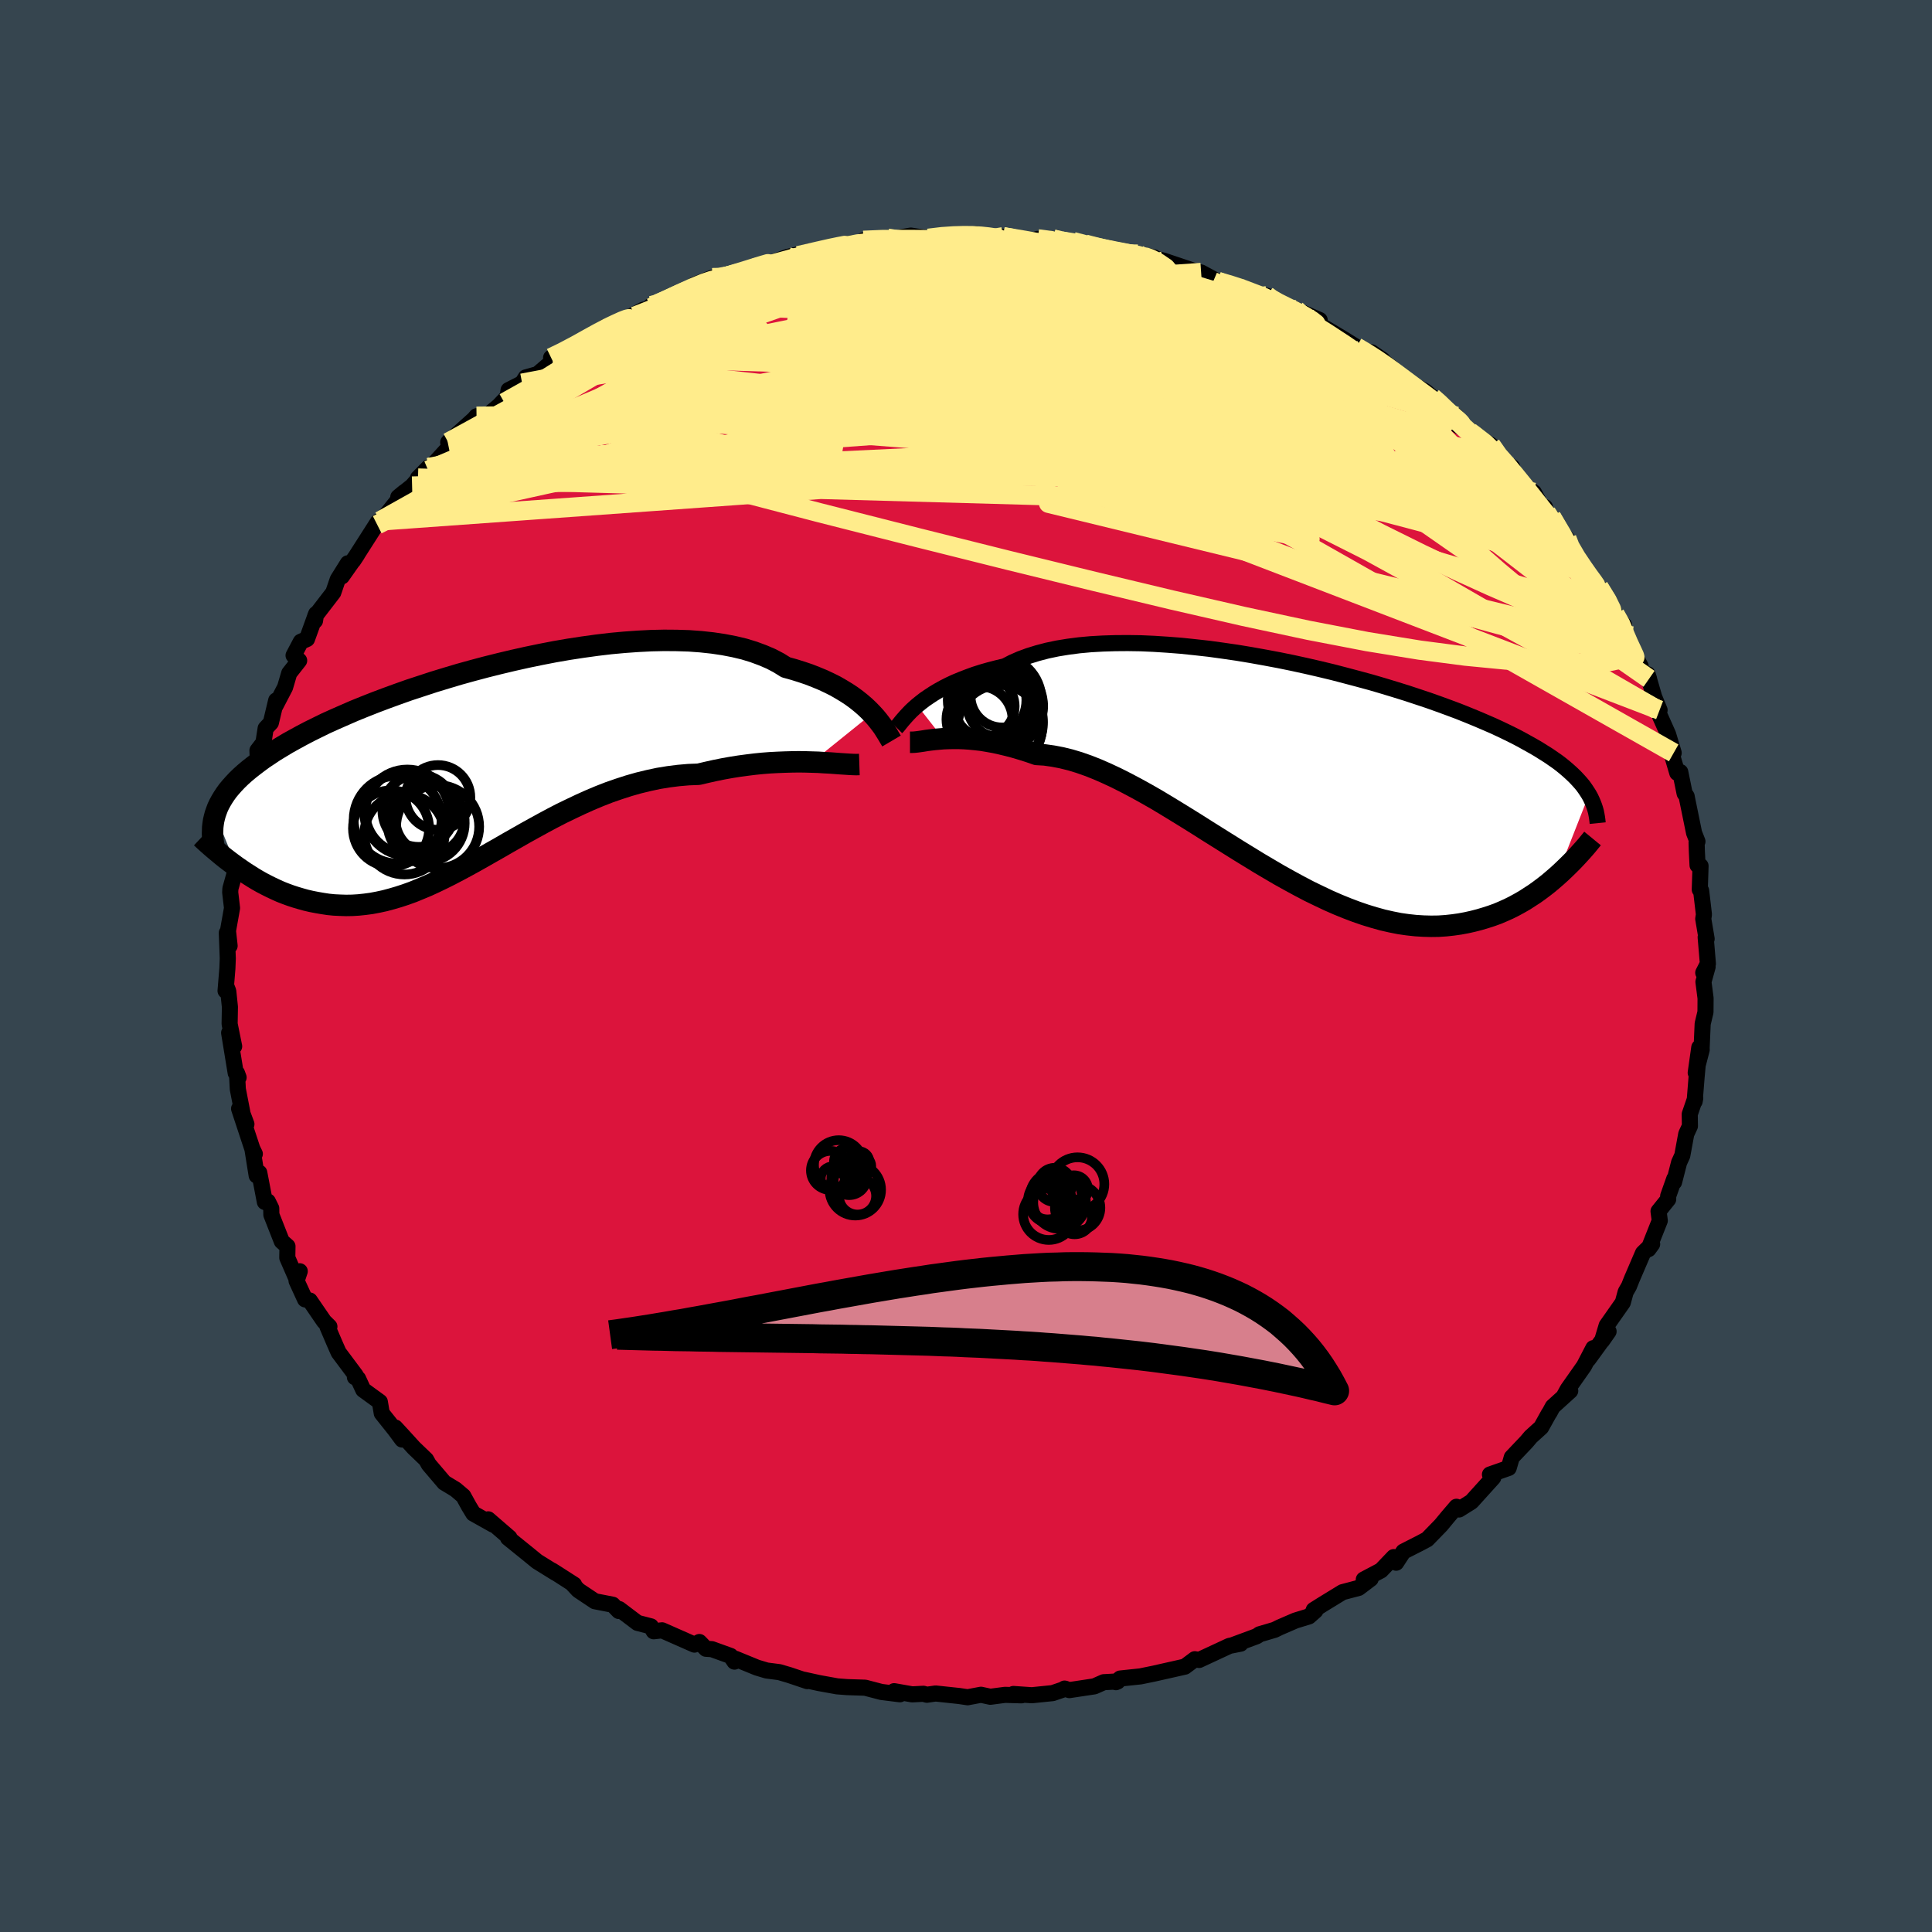 <svg xmlns="http://www.w3.org/2000/svg" width="500" height="500" viewBox="-100 -100 200 200"><defs><clipPath id="c"><path d="m41-5.49-.36-.37-.38-.36-.43-.37-.45-.36-.49-.36-.53-.35L37.8-8l-.59-.34-.64-.32-.66-.31-.7-.29-.74-.29-.77-.26-.8-.25-.83-.23-.74-.46-.8-.42-.87-.37-.92-.34-.98-.3-1.05-.25-1.09-.21-1.14-.17-1.2-.13-1.23-.09-1.28-.04-1.31-.01-1.34.03-1.37.07-1.4.1-1.41.13-1.43.17-1.45.2-1.44.22-1.45.25-1.45.28-1.45.3-1.43.32-1.43.34-1.4.35-1.39.37-1.37.38-1.34.4-1.31.4-1.28.42-1.25.41-1.21.43-1.18.43-1.14.43-1.09.43-1.06.43-1.01.44-.98.43-.93.42-.88.43-.85.42-.8.42-.75.41-.72.4-.68.41-.64.39-.6.4-.57.38-.53.39-.5.38-.47.37-.44.37-.41.37-.38.37-.34.36-.32.36-.29.35-.26.36-.23.35-.21.35-.19.35-.16.34-.13.35-.12.34 2.2 5.42.42.29.42.29.44.28.44.28.45.27.46.26.48.25.48.24.49.23.49.22.51.2.52.19.52.17.54.16.54.15.56.13.57.11.58.1.59.09.6.06.62.03.63.02.64-.01.65-.04.66-.07.67-.09.69-.13.69-.15.71-.19.72-.21.73-.24.75-.27.75-.31.77-.32.78-.36.79-.38.8-.4.82-.43.82-.44.84-.46.85-.48.86-.49.88-.5.88-.51.9-.51.91-.52.92-.51.93-.51.95-.51.95-.49.97-.47.97-.46.98-.44 1-.42 1-.39 1.01-.35 1.02-.33 1.02-.29 1.03-.25 1.03-.22 1.04-.17 1.03-.13L22 .82l1.04-.04.85-.2.85-.19.84-.17.84-.15.82-.13.82-.11.81-.1.8-.08.78-.06.77-.04.75-.03.74-.02.71-.01.69.01.67.02"/></clipPath><clipPath id="b"><path d="m-38.88-6.74.37-.3.4-.31.44-.3.47-.31.5-.3.54-.3.57-.29.6-.28.65-.27.67-.26.71-.26.75-.24.77-.22.81-.21.84-.2.75-.39.82-.36.87-.32.94-.29.99-.26 1.05-.22 1.1-.18 1.15-.15 1.2-.11 1.24-.07 1.28-.04 1.31-.01 1.35.02 1.37.06 1.4.09 1.42.11 1.43.15 1.44.16 1.45.2 1.45.21 1.45.24 1.45.26 1.44.27 1.42.29 1.42.31 1.39.32 1.37.33 1.34.35 1.32.35 1.29.35 1.26.37 1.22.37 1.19.37 1.15.38 1.11.37 1.07.38 1.04.38.99.37.95.38.9.37.87.37.83.36.78.36.75.36.71.35.67.35.63.35.61.34.57.33.54.34.51.32.48.33.46.32.42.32.39.32.37.32.34.31.32.31.29.31.27.3.25.3.22.31.2.3.19.3-3.32 8.44-.44.38-.45.38-.46.36-.48.36-.49.35-.51.33-.51.33-.54.31-.55.3-.56.28-.58.26-.59.25-.61.22-.62.2-.64.19-.66.17-.67.15-.7.13-.71.1-.73.08-.75.05-.77.01-.78-.02-.81-.05-.83-.09-.84-.12-.86-.17-.88-.2-.9-.25-.92-.28-.93-.32-.95-.36-.96-.39-.98-.43-.99-.47-1.01-.49-1.01-.53-1.03-.56-1.04-.58-1.04-.61-1.05-.62-1.06-.65-1.06-.65-1.07-.67-1.07-.67-1.07-.67-1.07-.68-1.06-.66-1.07-.66-1.05-.64-1.05-.63-1.05-.6-1.03-.57-1.02-.54-1.01-.51-1-.47-.98-.43-.96-.38-.94-.33-.93-.28-.9-.22-.89-.17-.85-.12-.84-.05-.77-.27-.76-.24-.74-.22-.72-.19-.71-.17-.68-.15-.67-.12-.66-.11-.63-.07-.61-.06-.58-.04-.57-.02h-.54l-.52.01-.5.02"/></clipPath><filter id="a"><feTurbulence baseFrequency=".05" numOctaves="3" result="noise" type="noise"/><feDisplacementMap in="SourceGraphic" in2="noise" scale="2"/></filter></defs><rect width="100%" height="100%" x="-100" y="-100" fill="#36454F"/><path fill="#DC143C" stroke="#000" stroke-linejoin="round" stroke-width="1.667" d="m76.32.7.45-.61-.43 1.55.22 1.7-.01 1.43-.29 1.21-.11 2.54.01.14-.62 2.39.37-2.62-.28 3.08-.2 2.5.06-.33-.57 1.66.02 1.23-.38.82-.41 2.23-.33.72-.52 2.03.02-.34-.63 1.78v.34l-1 1.24.13.97-1.17 2.95.38-.52-.95.93-.22.51-.94 2.19-.29.73-.34.59-.3 1.1-1.67 2.38-.47 1.57.67-.96-2.1 2.89.52-1.16-.96 1.85-1.68 2.39-.41.74.66-.56-1.81 1.64-.33.61-.08.11-.79 1.42-1.08.98-.44.52-1.52 1.6-.32 1.1-1.94.68.22.36.12-.04-2.26 2.5-1.28.8-.27-.28-.89 1.04-.71.86-1.43 1.47-.75.4-1.71.87-.75 1.15-.25-.58-1.32 1.38-1.78.94.71-.07-1.24.94-1.67.44-2.01 1.23-.97.61.17.08-.67.59-1.4.43-1.64.71-.51.25-1.56.46-.29.2-2.43.9.76-.13-1.16.23-1.85.86-1.29.6-.44-.08-1.03.77-3.24.73-1.37.28-2.09.22-.44.38.18-.08-1.44.08-.97.43-2.59.39-.5-.16.09.02-1.32.45-2.15.22-1.91-.13.84.14-1.71-.05-1.52.2-.97-.21-1.38.26-.87-.13-2.45-.26-.9.13-.36-.1-1.16.06-1.87-.33.6.32-1.92-.24-1.68-.44-1.86-.06-1.04-.08-1.88-.34-1.59-.35.38.15-1.84-.62-1.05-.31-1.32-.17-1-.3-2.22-.91-.11.29-.4-.59-1.94-.7-.61-.04-.68-.7-.51.27-3.35-1.48-.87.1-.29-.51-1.39-.36-1.89-1.43-.04.2-.63-.65-1.85-.36-1.71-1.14-.67-.72.23.14-1.62-1.04-.66-.42.35.24-1.9-1.18-.98-.8-2.03-1.64.15-.02-2.2-1.9.51.55-2.05-1.15-.45-.74-.59-1.07-.8-.68-1.17-.71-1.6-1.88-.28-.5-1.27-1.22-1.11-1.22-.81-.88.71 1.24-.74-1-1.37-1.72-.2-1.18-1.72-1.25-.53-1.15-.33-.15.08-.2-1.77-2.37-.41-.93-.74-1.73.2-.01-.55-.54-1.48-2.16-.49-.12-.88-1.92.33-.99-.41.62-.88-2.02.02-1.18-.59-.52-1.08-2.75-.01-.66-.35-.71-.31.05-.58-3.03-.27.29-.44-2.75.25.51-.17-.26-1.46-4.42.76 1.6-.39-1.04-.5-2.58-.09-1.67.17.46-.3-.46-.68-4.16.52 1.4-.47-2.32.03-1.76-.17-1.63-.19-.49-.09.45.19-2.33.04-1.03-.1-2.64.29 1.34-.17-1.55.42-2.36-.19-1.62.02-.39.54-1.93.13-1.66.22.27.29-2.33.12-1.42-.39-.06.54-.95.24-.94.69-3.05.04-.22.43-.68-.05-1.33.62-.81.23-1.48.54-.58.55-2.31-.08.56 1-1.92.43-1.46 1.03-1.31-.58-.53.75-1.42.64-.28.94-2.6-.11.71.02-.49 1.87-2.43.46-1.35 1.05-1.68-.62 1.36 1.59-2.26-.41.62 2.57-4.02.21-.08-.3.39.88-.96 1.93-2.42-.63.52 1.43-1.14 1.69-1.92-1.08 1.09 1.05-.81 2.14-2.35.72-.88-.78.34 2.66-2.39.27-.31.81.18 1.5-1.25.9-.95.11-.69 1.4-.71.38-.6 1.22-.34 1.61-1.38-.21-.32.54-.25 3.58-1.69-1.08.32 2.54-1.54.3-.1.6-.05 3.07-1.66.12.26.69-.68v.2l.84-.45 2.97-1.3.64-.59 1.89-.75.84.01-.07.03 1.83-.45.02-.1 1.68-.51.89-.33 1.04-.24 1.58-.57 2.25-.54-.76.16 3.33-.69 1.75-.32-.75.32 1.66-.31.34-.33 2.5-.22.67.29.68-.38 1.06-.18 1.81.28 1.77-.23.61-.1 2.22.07.37-.17.35.15 2.42.12.86.11.99.17 1.41.05.33-.11 1.59.02.87.33 1.19-.07 1.26.27 1.89.5 1.43.35 1.57.13.65.36 1.59.03-1.67-.34 2.71.69 3.27 1.1.56.11 1.73.93 1.57.46 1.24.33-.06.01-.03.4 2.35.28.25.26.72.41.78.57 1.27.21 2.45 1.06-.15.4 2.62 1.56 1.33.83.41.15-.11.23 2.41.95-1.14-.78 2.06 1.59 2.21 2.09.65.01.65.35.73.62 1.14.95-.95-.67 2.27 1.68.16.96 1.49.84-.24-.19 2.2 1.38.46 1.16 1.73 1.11-.14-.01.15 1.09 2.23 1.54 1.14 2.11.01-.58.19 1.05.48-.04.39.83 1.21 1.41.06.63.81 1.34 1.19 1.62 1.06 1.76.19-.32 1.23 1.81.45 1 .93 1.12-.25.86.73 1.14 1.24 2.26-.24.15 1.11 1.15-.15-.47.68 2.35.56 1.36-.26-.05 1.14 2.55.58 1.93-.16.27.53 1.8.31-.09.45 2.21.21.3.05.27.72 3.52.35.89-.09.1.03.96.07 1.4.31.07-.08 2.45.14.11.29 2.47-.07.45.35 2.07-.1-.17.23 2.74-.48.94.45-.61" filter="url(#a)"/><path fill="#fff" d="m-38.88-6.74.37-.3.4-.31.44-.3.47-.31.5-.3.54-.3.57-.29.6-.28.65-.27.67-.26.71-.26.75-.24.77-.22.81-.21.84-.2.75-.39.82-.36.87-.32.94-.29.99-.26 1.05-.22 1.1-.18 1.15-.15 1.2-.11 1.24-.07 1.28-.04 1.31-.01 1.35.02 1.37.06 1.4.09 1.42.11 1.43.15 1.44.16 1.45.2 1.45.21 1.45.24 1.45.26 1.44.27 1.42.29 1.42.31 1.39.32 1.37.33 1.34.35 1.32.35 1.29.35 1.26.37 1.22.37 1.19.37 1.15.38 1.11.37 1.07.38 1.04.38.99.37.95.38.9.37.87.37.83.36.78.36.75.36.71.35.67.35.63.35.61.34.57.33.54.34.51.32.48.33.46.32.42.32.39.32.37.32.34.31.32.31.29.31.27.3.25.3.22.31.2.3.19.3-3.32 8.44-.44.38-.45.38-.46.36-.48.36-.49.35-.51.33-.51.33-.54.31-.55.3-.56.28-.58.26-.59.25-.61.22-.62.2-.64.19-.66.17-.67.15-.7.13-.71.1-.73.08-.75.05-.77.01-.78-.02-.81-.05-.83-.09-.84-.12-.86-.17-.88-.2-.9-.25-.92-.28-.93-.32-.95-.36-.96-.39-.98-.43-.99-.47-1.01-.49-1.01-.53-1.03-.56-1.04-.58-1.04-.61-1.05-.62-1.06-.65-1.06-.65-1.07-.67-1.07-.67-1.07-.67-1.07-.68-1.06-.66-1.07-.66-1.05-.64-1.05-.63-1.05-.6-1.03-.57-1.02-.54-1.01-.51-1-.47-.98-.43-.96-.38-.94-.33-.93-.28-.9-.22-.89-.17-.85-.12-.84-.05-.77-.27-.76-.24-.74-.22-.72-.19-.71-.17-.68-.15-.67-.12-.66-.11-.63-.07-.61-.06-.58-.04-.57-.02h-.54l-.52.01-.5.02" filter="url(#a)" transform="translate(33.83 -20.24)"/><path fill="#fff" d="m41-5.49-.36-.37-.38-.36-.43-.37-.45-.36-.49-.36-.53-.35L37.8-8l-.59-.34-.64-.32-.66-.31-.7-.29-.74-.29-.77-.26-.8-.25-.83-.23-.74-.46-.8-.42-.87-.37-.92-.34-.98-.3-1.05-.25-1.09-.21-1.14-.17-1.2-.13-1.23-.09-1.28-.04-1.31-.01-1.34.03-1.37.07-1.4.1-1.41.13-1.43.17-1.45.2-1.44.22-1.45.25-1.45.28-1.45.3-1.43.32-1.43.34-1.4.35-1.39.37-1.37.38-1.34.4-1.31.4-1.28.42-1.25.41-1.21.43-1.18.43-1.14.43-1.09.43-1.06.43-1.01.44-.98.43-.93.42-.88.43-.85.42-.8.42-.75.41-.72.4-.68.41-.64.39-.6.4-.57.38-.53.39-.5.38-.47.37-.44.37-.41.37-.38.37-.34.36-.32.36-.29.35-.26.36-.23.35-.21.35-.19.35-.16.34-.13.35-.12.34 2.2 5.42.42.29.42.29.44.28.44.28.45.27.46.26.48.25.48.24.49.23.49.22.51.2.52.19.52.17.54.16.54.15.56.13.57.11.58.1.59.09.6.06.62.03.63.02.64-.01.65-.04.66-.07.67-.09.69-.13.69-.15.71-.19.72-.21.73-.24.75-.27.75-.31.77-.32.78-.36.79-.38.8-.4.82-.43.82-.44.84-.46.85-.48.86-.49.88-.5.88-.51.9-.51.91-.52.92-.51.93-.51.95-.51.95-.49.97-.47.97-.46.98-.44 1-.42 1-.39 1.01-.35 1.02-.33 1.02-.29 1.03-.25 1.03-.22 1.04-.17 1.03-.13L22 .82l1.04-.04.85-.2.85-.19.84-.17.84-.15.82-.13.82-.11.81-.1.8-.08.78-.06.77-.04.75-.03.74-.02.71-.01.69.01.67.02" filter="url(#a)" transform="translate(-50.72 -20.63)"/><g fill="none" stroke="#000" transform="translate(33.83 -20.24)"><path stroke-linejoin="round" stroke-width="1.667" d="m-41.03-4.45.12-.12.13-.16.15-.19.17-.21.2-.23.22-.25.25-.27.27-.28.31-.29.33-.29.37-.3.4-.31.44-.3.47-.31.5-.3.54-.3.57-.29.6-.28.65-.27.67-.26.71-.26.75-.24.77-.22.81-.21.84-.2.75-.39.82-.36.87-.32.94-.29.99-.26 1.05-.22 1.1-.18 1.15-.15 1.2-.11 1.24-.07 1.28-.04 1.31-.01 1.35.02 1.37.06 1.4.09 1.42.11 1.43.15 1.44.16 1.45.2 1.45.21 1.45.24 1.45.26 1.44.27 1.42.29 1.42.31 1.39.32 1.37.33 1.34.35 1.32.35 1.29.35 1.26.37 1.22.37 1.19.37 1.15.38 1.11.37 1.07.38 1.04.38.99.37.95.38.9.37.87.37.83.36.78.36.75.36.71.35.67.35.63.35.61.34.57.33.54.34.51.32.48.33.46.32.42.32.39.32.37.32.34.31.32.31.29.31.27.3.25.3.22.31.2.3.19.3.16.29.14.3.13.3.11.29.1.3.08.29.06.3.05.29.04.29.03.3" filter="url(#a)"/><path stroke-linejoin="round" stroke-width="2.222" d="M-39.63-2.92h.21l.24-.01.28-.03.3-.04.34-.05.36-.06.39-.05.42-.05.44-.04.47-.04.5-.02.52-.01h.54l.57.02.58.04.61.06.63.07.66.11.67.12.68.15.71.17.72.19.74.22.76.24.77.27.84.05.85.12.89.17.9.22.93.28.94.33.96.38.98.43 1 .47 1.01.51 1.02.54 1.03.57 1.05.6 1.05.63 1.05.64 1.07.66 1.06.66 1.07.68 1.07.67 1.07.67 1.07.67 1.06.65 1.06.65 1.05.62 1.04.61 1.04.58 1.03.56 1.01.53 1.01.49.99.47.98.43.96.39.95.36.93.32.92.28.9.25.88.2.86.17.84.12.83.09.81.05.78.02.77-.01.75-.05.73-.08.71-.1.7-.13.67-.15.66-.17.64-.19.62-.2.61-.22.59-.25.58-.26.56-.28.55-.3.54-.31.51-.33.51-.33.49-.35.48-.36.46-.36.45-.38.44-.38.42-.38.41-.39.4-.39.39-.39.37-.39.36-.39.36-.4.34-.39.32-.39.32-.39" filter="url(#a)"/><circle cx="-31.651" cy="-7.279" r="4.07" clip-path="url(#b)" filter="url(#a)"/><circle cx="-30.336" cy="-6.804" r="3.366" clip-path="url(#b)" filter="url(#a)"/><circle cx="-30.086" cy="-7.729" r="3.276" clip-path="url(#b)" filter="url(#a)"/><circle cx="-30.601" cy="-7.289" r="4.586" clip-path="url(#b)" filter="url(#a)"/><circle cx="-30.771" cy="-4.999" r="4.914" clip-path="url(#b)" filter="url(#a)"/><circle cx="-30.456" cy="-6.669" r="4.612" clip-path="url(#b)" filter="url(#a)"/><circle cx="-30.636" cy="-4.569" r="4.694" clip-path="url(#b)" filter="url(#a)"/><circle cx="-30.351" cy="-4.494" r="4.356" clip-path="url(#b)" filter="url(#a)"/><circle cx="-31.931" cy="-6.649" r="3.14" clip-path="url(#b)" filter="url(#a)"/><circle cx="-32.436" cy="-5.289" r="3.42" clip-path="url(#b)" filter="url(#a)"/></g><g fill="none" stroke="#000" transform="translate(-50.72 -20.63)"><path stroke-linejoin="round" stroke-width="2.222" d="m43.01-2.66-.1-.17-.12-.2-.14-.24-.16-.26-.18-.29-.2-.31-.24-.32-.26-.34-.29-.35-.32-.35-.36-.37-.38-.36-.43-.37-.45-.36-.49-.36-.53-.35L37.8-8l-.59-.34-.64-.32-.66-.31-.7-.29-.74-.29-.77-.26-.8-.25-.83-.23-.74-.46-.8-.42-.87-.37-.92-.34-.98-.3-1.05-.25-1.09-.21-1.14-.17-1.2-.13-1.23-.09-1.28-.04-1.31-.01-1.34.03-1.37.07-1.4.1-1.41.13-1.43.17-1.45.2-1.44.22-1.45.25-1.45.28-1.45.3-1.43.32-1.43.34-1.4.35-1.39.37-1.37.38-1.34.4-1.31.4-1.28.42-1.25.41-1.21.43-1.18.43-1.14.43-1.09.43-1.06.43-1.01.44-.98.43-.93.42-.88.43-.85.42-.8.42-.75.41-.72.4-.68.41-.64.39-.6.4-.57.38-.53.39-.5.38-.47.37-.44.37-.41.37-.38.37-.34.36-.32.36-.29.35-.26.36-.23.35-.21.35-.19.35-.16.34-.13.35-.12.34-.09.34-.08.34-.05.34-.04.34-.01.34-.01.34.02.34.03.34.05.34.06.35" filter="url(#a)"/><path stroke-linejoin="round" stroke-width="2.222" d="m39.68-.23-.31.01-.35-.01-.4-.02-.44-.03-.48-.03-.52-.04-.55-.04-.59-.03-.61-.04-.65-.02-.67-.02-.69-.01-.71.01-.74.02-.75.03-.77.04-.78.06-.8.08-.81.1-.82.11-.82.13-.84.15-.84.17-.85.19-.85.2L22 .82l-1.04.09-1.03.13-1.04.17-1.03.22-1.03.25-1.02.29-1.02.33-1.01.35-1 .39-1 .42-.98.44-.97.46-.97.47-.95.49-.95.51-.93.51-.92.51-.91.52-.9.51-.88.51-.88.5-.86.49-.85.48-.84.46-.82.44-.82.43-.8.4-.79.38-.78.36-.77.32-.75.31-.75.27-.73.24-.72.21-.71.19-.69.15-.69.13-.67.09-.66.07-.65.04-.64.01-.63-.02-.62-.03-.6-.06-.59-.09-.58-.1-.57-.11-.56-.13-.54-.15-.54-.16-.52-.17-.52-.19-.51-.2-.49-.22-.49-.23-.48-.24-.48-.25-.46-.26-.45-.27-.44-.28-.44-.28-.42-.29-.42-.29-.4-.29-.4-.3-.39-.3-.37-.3-.37-.31-.36-.3-.35-.3-.35-.31-.33-.3-.32-.3" filter="url(#a)"/><circle cx="-7.414" cy="7" r="4.158" clip-path="url(#c)" filter="url(#a)"/><circle cx="-3.974" cy="6.205" r="4.298" clip-path="url(#c)" filter="url(#a)"/><circle cx="-4.774" cy="5.445" r="3.57" clip-path="url(#c)" filter="url(#a)"/><circle cx="-5.169" cy="5.84" r="3.996" clip-path="url(#c)" filter="url(#a)"/><circle cx="-8.799" cy="6.39" r="3.942" clip-path="url(#c)" filter="url(#a)"/><circle cx="-8.119" cy="5.47" r="4.55" clip-path="url(#c)" filter="url(#a)"/><circle cx="-5.944" cy="4.55" r="3.75" clip-path="url(#c)" filter="url(#a)"/><circle cx="-3.939" cy="3.18" r="3.352" clip-path="url(#c)" filter="url(#a)"/><circle cx="-7.109" cy="4.75" r="4.46" clip-path="url(#c)" filter="url(#a)"/><circle cx="-7.129" cy="4.685" r="4.338" clip-path="url(#c)" filter="url(#a)"/></g><g fill="none" stroke="#FFEC8B" stroke-linejoin="round" stroke-width="2"><path d="m-32.59-68.16 1.33-.65 1.6-.77 1.42-.65 1.11-.46.8-.27.48-.11.18.01-.07.11-.33.21-.62.31-1 .46-1.55.67-2.22.92-2.85 1.12m21.69-7.22 1.42-.27 1.55-.17 1.75-.06h1.87l1.98.05 2.11.07 2.18.08 2.15.08 2.05.06 1.87.05 1.67.04 1.52.06 1.38.08 1.2.09.89.06.41-.01-.18-.14" filter="url(#a)"/><path d="m-32.59-68.36.39-.07 1-.44 1.15-.53.97-.42.63-.21.25.01-.1.22-.44.4-.75.56-1.07.73-1.43.92-1.82 1.16-2.29 1.43-2.85 1.72-3.48 1.97-4.06 2.1m98.64 3.51 1.57 1.2.97.95.65.75.45.64.31.59.15.5-.06.32-.32.12-.61-.09-.89-.27-1.17-.42-1.41-.54-1.67-.66-1.92-.81-2.19-.99-2.51-1.2-2.88-1.48-3.33-1.76-3.82-2.07-4.31-2.37-4.76-2.66-5.17-2.94-5.58-3.23m-9.81-3.77.99.16 1.25.21 1.43.26 1.59.31 1.76.39 1.92.48 2.06.56 2.16.61 2.2.66 2.17.66 2.07.64 1.92.58 1.78.55 1.7.53 1.63.54 1.57.54 1.41.49 1.12.36.69.14.2-.14-.28-.37" filter="url(#a)"/><path d="m65.51-39.22.86 1.38.45.91.14.62-.12.36-.37.08-.63-.26-.93-.65-1.26-1.06L62-39.3l-2.07-1.87-2.54-2.32-3.06-2.82-3.58-3.35-4.14-3.93-4.67-4.53-5.1-5.17m-5.7-6.09.41.3.7.4.88.44.97.47.92.48.74.45.44.34.07.16-.37-.08-.85-.34-1.39-.6-1.98-.87-2.63-1.14-3.47-1.47" filter="url(#a)"/><path d="m62.2-44.25.32.83.64 1.1.71 1.06.61.87.45.61.26.38.01.1-.27-.22-.59-.61-.91-1.06-1.22-1.54-1.57-2.07-2.05-2.73-2.71-3.49m-82.13-20.23.7-.03.87-.15 1.09-.26 1.25-.33 1.35-.37 1.4-.4 1.42-.39 1.38-.37 1.28-.34 1.12-.28.9-.21.62-.14.29-.07-.08.02-.48.09-.92.19-1.37.31-1.94.45m29.71-1.19 1.61.41 1.24.31.87.25.55.21.34.23.24.31.17.38.03.45-.21.48-.57.49-1 .48-1.44.46-1.89.44-2.28.43-2.66.43-3.03.46-3.41.49-3.82.55-4.25.62-4.7.68-5.2.74-5.77.79-6.37.8-6.82.7m-6.92.16 1.2-.58 1.4-.74 1.2-.67 1.05-.58.96-.51.86-.41.68-.31.47-.18.24-.06.04.06-.15.17-.35.31-.59.47-.93.69-1.32.95-1.75 1.23-2.21 1.48-2.64 1.65-3 1.68" filter="url(#a)"/><path d="m49.42-57.92-.13.04.31.61.12.62-.21.51-.54.41-.91.34-1.33.28-1.76.2-2.24.1h-2.72l-3.24-.12-3.8-.27-4.41-.42-5.02-.58-5.61-.73-6.14-.86-6.66-.99-7.21-1.1-7.88-1.2-8.63-1.34-9.25-1.6M7.43-75.27l1.47.19 1.66.44 2.01.64 2.35.85 2.61.99 2.74 1.08 2.78 1.14 2.78 1.17 2.78 1.2 2.81 1.24 2.85 1.29 2.87 1.32 2.79 1.29 2.6 1.2 2.3 1.02 2.09.91" filter="url(#a)"/><path d="m-10.62-75.12 1.9-.08 1.49-.01h1.55l1.74.02 1.9.03 1.95.03 1.88.04 1.78.04 1.66.06 1.53.08 1.39.1 1.17.08.86.03.47-.03.07-.08-.29-.12-.58-.12m-35.33 3.84 1.21-.32.79-.22.65-.15.53-.08.37.02.15.17-.14.32-.49.53-.9.74-1.39.98-1.93 1.21-2.48 1.45-3 1.73-3.52 2.04-4.1 2.39-4.81 2.83-5.69 3.36m102.62-.9.33.29.58.71.3.73-.11.64-.48.55-.82.49-1.2.39-1.61.25-2.07.08-2.54-.07-3-.17-3.45-.25-3.87-.31-4.28-.36-4.72-.45-5.18-.56-5.72-.71-6.29-.86-6.89-1.02-7.5-1.18-8.14-1.3-8.86-1.42-9.66-1.52" filter="url(#a)"/><path d="m-23.65-71.66.84-.08 1.94.07 2.72.27 3.38.47 3.97.67 4.5.87 4.96 1.09L4.03-67l5.71 1.52 5.99 1.72 6.26 1.87 6.47 1.92 6.63 1.91 6.75 1.88 7.03 2.01" filter="url(#a)"/><path d="m60.6-46.49.5.87.46.84.34.75.2.64.04.43-.2.16-.52-.16-.9-.51-1.3-.86-1.74-1.22-2.17-1.58-2.59-1.97-2.98-2.38-3.42-2.83-3.87-3.3-4.32-3.77-4.62-4.17m34.61 30.26-.12.86-.2.81-.63.5-1.19.11-1.78-.23-2.4-.49-3.01-.69-3.63-.92-4.25-1.16L46-37.96l-5.56-1.83-6.25-2.24-6.97-2.68-7.71-3.11-8.53-3.49-9.44-3.8-10.45-4.03-11.48-4.26M9.02-75.25l.98.22 1.25.2 1.39.26 1.41.28 1.29.26 1.09.21.83.17.58.13.36.1.15.09-.1.07-.43.01-.86-.06-1.37-.17-1.91-.28-2.47-.41-3.02-.52" filter="url(#a)"/><path d="m-21.95-72.27 1.18-.21 1.86-.06 2.41.1 2.83.28 3.18.47 3.48.63 3.72.8 3.93.95 4.17 1.09 4.42 1.23 4.65 1.35 4.84 1.43 4.96 1.47 5.05 1.48 5.11 1.46 5.18 1.49 5.19 1.55 5.1 1.52" filter="url(#a)"/><path d="m-32.59-68.36.48-.1 1.24-.53 1.57-.68 1.56-.65 1.41-.55 1.24-.42 1.07-.34.93-.28.8-.25.68-.21.55-.17.38-.11.17-.05-.06.03-.33.12-.66.21-1.05.31-1.56.47-2.14.69m57.45 1.49.49.38.94.6 1.32.78 1.62.95 1.78 1.11 1.85 1.21 1.81 1.24 1.72 1.19 1.56 1.09 1.42.96 1.28.85 1.19.79 1.06.71.9.6.63.43.33.23.05.05-.15-.16M26.07-70.86l1.29.38.87.28.67.24.65.25.66.25.62.25.54.26.45.24.33.23.16.21-.04.17-.31.08-.65-.05-1.05-.2-1.49-.39-1.93-.54-2.34-.68-2.72-.79-3.09-.9-3.5-1.05-3.95-1.22m43.11 19.92.75 1.07.88 1 .87 1.05.94 1.16.95 1.19.85 1.08.68.85.47.6.32.39.19.23.07.1-.06-.05-.18-.22-.35-.48-.64-.96" filter="url(#a)"/><path d="m11.08-74.99 1.25.33 1.07.38.68.37.19.35-.31.36-.75.4-1.13.51-1.47.62-1.88.75-2.39.85-3.03.91-3.76.95-4.52 1-5.27 1.04-5.97 1.11-6.65 1.21-7.35 1.3-8.11 1.4M67.87-34.43l.67 1.2.38.9.04.43-.28.09-.58-.15-.87-.35-1.16-.56-1.47-.82-1.79-1.15-2.15-1.54-2.54-1.99-2.98-2.49-3.47-3.03-4.03-3.57-4.68-4.12-5.37-4.69-6.08-5.24-6.45-5.76" filter="url(#a)"/><path d="m65.51-39.22.83 1.39.33.94-.05.68-.37.47-.65.27-.96.01-1.3-.27-1.68-.55-2.06-.8-2.47-1.03-2.88-1.25-3.3-1.5-3.74-1.77-4.22-2.09-4.73-2.45-5.27-2.84-5.82-3.23-6.35-3.62-6.85-4-7.35-4.36-8.01-4.74m-2.51-5.37 1.42-.17 1.19-.08 1.06-.03.94.01.85.05.75.08.61.09.44.09.23.11v.11l-.23.14-.5.18-.77.23-1.07.28-1.42.33-1.8.36-2.22.38-2.67.39-3.1.37-3.5.37-3.83.35-4.11.3" filter="url(#a)"/><path d="m3.84-75.49.8.14.66.17.46.21.23.28.02.39-.22.51-.47.64-.75.78-1.1.92-1.5 1.04-1.96 1.16-2.43 1.28-2.9 1.42-3.34 1.57-3.77 1.72-4.2 1.91-4.7 2.08-5.28 2.23-5.89 2.37-6.52 2.44-7.14 2.55-7.92 3.03" filter="url(#a)"/><path d="m26.07-70.86 1.05.39.18.31-.51.32-1.03.38-1.53.45-2.09.55-2.68.65-3.31.76-3.95.88-4.67.99-5.44 1.09-6.3 1.16-7.23 1.2-8.23 1.24-9.28 1.3-10.36 1.3m79.72-6.19.42.25.72.43.95.61 1.13.78 1.25.92 1.26.94 1.17.86 1.01.76.85.63.69.54.54.45.41.37.28.25.14.13-.02-.03-.19-.2-.39-.35-.64-.54-.95-.74-1.28-.91" filter="url(#a)"/><path d="m48.28-58.87.68.6.66.64.89.87 1 .97 1.04.95 1.01.9.94.82.78.69.57.52.32.31.06.08-.24-.19-.62-.53-1.04-.91-1.45-1.22M14.23-74.22l1.31.27 1.09.19.77.14.52.1.41.13.33.18.16.19-.2.16-.75.04-1.41-.1-2.14-.28-2.86-.44-3.5-.57-4.14-.67m-11.94-.46.89.14 1.5.12 2.1.23 2.56.35 2.85.44 3.01.5L7.9-73l3.19.63 3.27.7 3.34.77 3.35.78 3.24.73 3.02.61 2.71.43 2.41.29m35.44 33.63.53 1.21-.04.95-.66.52-1.24.26-1.8.1-2.37.02-2.94-.09-3.52-.22-4.13-.4-4.75-.62-5.41-.88-6.08-1.17-6.73-1.44-7.41-1.7-8.1-1.94-8.78-2.15-9.47-2.37-10.2-2.59-10.99-2.87-11.85-3.22m98.67 6.54.53.89.54.9.46.83.37.75.26.56.07.3h-.17l-.44-.31-.77-.63-1.13-.98-1.54-1.37-1.98-1.85-2.43-2.36-2.86-2.89L48.26-56l-3.65-3.78" filter="url(#a)"/><path d="m67.19-36.41.57 1 .41 1 .42.98.37.79.23.5.05.17-.16-.14-.38-.45-.6-.79-.82-1.16-1.05-1.58-1.29-2.04-1.52-2.55-1.7-3.03M17.88-73.38h.72l.52.18.79.41.76.52.44.53-.03.51-.57.45-1.12.42-1.65.39-2.13.39-2.57.39-3 .42-3.45.45-3.94.51-4.48.57-5.04.63-5.66.69-6.35.74-7.15.77-8.13.79" filter="url(#a)"/><path d="m3.84-75.49 23.53 8.57 4.86 2.54 1.11.85 2 1.37.38 1.58-4.35.85-9.55-.19-12.6-.73-12.59-.4-9.94.39-5.66.88-.93.74 5 .76 20.71 3.57 61.38 18.3" filter="url(#a)"/><path d="m-23.65-71.66 39.16 8.93 9.69 6.05-.64.58-1.05-1.65 1-1.1 2.63.64 3.12 2.1 2.75 2.53 1.88 1.71.56-.07-1.18-2.19-2.77-3.78-3.27-4.12-2.11-2.94.35-.71 3.33 1.84 6.15 3.94 7.99 4.7 7.04 2.95 2.56-.49 3.01 2.17" filter="url(#a)"/><path d="m-7.45-75.05 6.85 2.83 5.93 2.61-3.89 1.59-4.2 1.33 1.51 1.85 5.81 2.41 5.29 2.32 1.68 1.62-1.08.97-.13.95 4.16 1.52 8.42 2 8.23 1.52 1-.3-11.17-2.97-19.57-4.96-8.78-4.74 38.53-4.88" filter="url(#a)"/><path d="M68.6-33.29 52.14-46.02l-14.22-1.63-8.1-.05-3.16-.49-2.38-1.74-3.44-2.75-4.45-2.82-4.95-1.96-5.09-.7-5.11.38-5.39.9-5.83.63-5.54-.38-3.11-1.8 1.96-2.95 8.43-3.14L5.43-66.7l14.77-.54 8.19.06-14.16-7.04" filter="url(#a)"/><path d="M-42.74-62.65 9.7-52.81l.26-4.21-5.82-4.13-3.92-3.01-2.23-2.26-.41-1.48 1.91-.54 3.96.49 4.83 1.32 3.89 1.65 1.15 1.32-2.67.52-6.32-.36-8.53-.81-8.44-.58-5.67.27-.17 1.45 7.81 2.7 16.58 3.81 20.11 4.02 5.26-.56-43.9-21.28" filter="url(#a)"/><path d="M-25.41-71.24-36.63-57l18.83 4.95 20.18-.96 10.86-3.92 2.92-4.02-1.48-2.42-3.37-.37-3.77 1.11-3.23 1.43-2.15.62-.85-.69.32-1.62 1.13-1.68 1.64-.94 2.13.06 2.84.71 3.46.84 3.28.69 1.66.78-1.22 1.23-4.57 1.67-7.18 1.41-4.55-.85 32.64-9.17" filter="url(#a)"/><path d="m-16.19-73.95 45.83 18.13 3.18 1.13-12.23-2.11-12.7-2.62-7.99-2.2-3.79-1.14-.87.21 1.85 1.5 4.62 2.41 6.43 2.6 5.97 1.97 3 .62-1.3-.97-4.83-2.18-5.96-2.57-4.51-2.19-1.62-1.49 1.25-.92 3.4-.56 5.21-.04 7.76.9 11.79 1.9 14.34 2.3 8.1 2.36" filter="url(#a)"/><path d="m-16.19-73.95 49.67 21.37 7.53.49-8.73-2.64-12.98-2.05-9.79-1.12-3.64-.1 1.22.64 3.03.62 2.62-.16 1.6-1.08.79-1.47-.1-1-1.52-.03-3.21.84-3.9 1.05-2.1.7 2.87.56 9.62 1.58 14.74 3.61 14.17 4.41 5.69.28-9.21-9.7L17.8-73.69" filter="url(#a)"/><path d="m-10.96-74.79 39.58 14.38 9.73 8.98-8.96 2.12-10.54-.77-3.43-1.45 3.03-1.8 5.36-2.14 4.57-2.18 2.48-1.8-.05-1.2-3.09-.64-6.57-.33-9.7-.29-11.02-.46-9.55-.73-6.03-1.24-2.43-2.09.6-3.06 5.16-3.27 15.66-2.73" filter="url(#a)"/><path d="m-38.83-64.91 36.02-.77 13.69 5.45 1.78 4.34-1.52 1.42-.99-.67-.21-1.3-1.13-1.18-3.39-1.03-5.34-.97-5.57-.81-3.65-.46-.06-.15 3.87.03 6.29.33 5.81 1.11 2.69 2.32-.95 2.79-2.97.66-2.38-4.78 3.32-9.63L20.51-73" filter="url(#a)"/><path d="m36.46-66.47-2.17.23-.98 2.89-4.56 2.26-7.19 1.02-4.84 1.05-1.22 1.48-.7 1.15-3.38.1-5.97-.94-5.77-1.52-2.93-1.83.04-2.08.39-2.07-3.38-1.33-10.24.41-16.36 3.98-27.85 15.6" filter="url(#a)"/><path d="m40.41-64.08 3.61 13.49-17.93-2.56-10.9-4.36-.89-4.06 3.84-3.05 4.12-1.52 2.19.12-.31 1.48-2.39 2.32-3.51 2.39-3.71 1.55-3.37.01-2.85-1.57-2.21-2.25-1.22-1.52.24.37 2.06 2.4 7.44 4.11 45.3 9.81" filter="url(#a)"/><path d="M70.71-29.73 37.16-53.1l-14.28-2.73-3.35 1.5 2.27 1.03 2.06.13-1.04-.35-4.66-.62-7.6-1-9.13-1.47-8.74-1.8-6.47-1.72-2.98-1.09.75-.03 3.94 1.08 6.23 1.85 7.67 2.03 8.31 1.75 7.71 1.3 4.38.55-2.95-.77-9.97-1.26 1.09 4.67 61.4 23.56" filter="url(#a)"/><path d="m-55.68-51.32 69.89.7 14.12-7.19-5.84-6.53-10.51-4.21-9.08-1.72-5.18.4.09 1.76 5.29 2.2 7.67 2 4.81 1.63-2.93 1.57-11.12 1.87-12.02 1.98 1.2.51 24.63-3.2 25.37-4.15" filter="url(#a)"/><path d="M71.54-26.54 41.61-42.97 14.38-56.69 2.73-65.16l-2.98-3.62.08-.25.58 1.56.09 2.11-.69 1.85-1.42 1.21-1.96.66-2.25.56-2.09.91-1.34 1.34-.07 1.33 1.27.73 2.46-.1 4.08-.57 6.9-.69 9.4-1.35 5.8-3.13-11.01-4.37-41.33-1.63" filter="url(#a)"/><path d="m34.16-67.93 8.9 8.25-10.71-.47-16.08-1.8-12.11-.52-6.02.28-.98.26 2.13.1 2.93.25 1.52.5-1.35.37-4.05-.37-4.54-1.5-1.57-2.32 3.92-1.98 8.16.07 7.88 4.18 9.88 11.57 51.19 29" filter="url(#a)"/><path d="m-26.25-71.25 23.42 1.39 16.48 6.99 13.32 5.63 2.6 1.25-8.69-2.02L5.77-60.9l-15.62-2.07-11.6-1.04-4.98-.83 1.73-1.42 5.21-1.82 2.34-.87-6.73 1.74-15.41 5.16-14.31 7.84" filter="url(#a)"/><path d="m-60.95-45.68 33.6-17.04 4.33-2.08 4.99 3.66 11.32 4.94 14.13 3.98 13.11 2.14 9.79.27 5.13-1.25.28-2.3-2.99-2.77-3.27-2.52-1.13-1.76.55-1.08-1.61-.97-9.51-1.1-24.63.33-46.68 9.56" filter="url(#a)"/><path d="m34.16-67.93-8.56-.06-13.11-1.79-6.02-.92-2.35-.67-2.03-.71-2.11-.58-1.18-.26.57.04 2.26.21 3.16.32 3.13.49 2.25.71.06.92-4.13 1.08-9.09 1.62-8.7 3.38 9.25 6.86 62.56 10.84" filter="url(#a)"/><path d="m60.99-45.66-4.56 2.15-19.54-5.17-16.83-7.53-5.34-5.05 3.84-1.45 6.32.67 2.94.82-2.95-.06-7.77-.66-9.23-.29-6.73.95-1.17 2.27 5.12 2.69 8.37 1.6 5.08-.72-3.87-2.44-14.59-.84-49.94 1.99" filter="url(#a)"/><path d="m28.79-69.66-15.8 3.5-21.95 2.6-7.94-.38 2.35-1.82 6.01-.91 5.57.99 3.32 2.31.86 2.3L.6-59.9l-.31-.18 1.69-.88 4.49-.54 6.84.63 7.82 2.01 7.06 2.94 4.82 2.97 1.74 2.06-1.06.5-2.47-1.1-2.74-2.14-4.84-2.45-12.03-2.38-17.95-3.7 13.44-13" filter="url(#a)"/><path d="m-38.83-64.91 15.88-4.56 15.6-1.31 9.37.9 1.55 1.09-3.28.48-2.93.25.88.66 4.79 1.27 6.47 1.54 5.36 1.26 1.81.58-3.78-.25-10.44-.74-16.19-.03-19.09 1.87-9.58-1.32" filter="url(#a)"/><path d="m-26.25-71.25 19.9 3.31 5.22 5.86-6.19 2.92-8.46 1.02-5.09.72.74 1 5.72 1.02 8.12.49 8.96-.29 10.15-.78 11.33-.73 9.59-.28 1.96.56-16.16.63-62.28-6.85" filter="url(#a)"/><path d="m9.02-75.25 7.48 2.37-4.23.59-7.46 1.53-7.95 2.44-7.12 2.37-4.83 1.29-1.43-.17 2.14-1.32 5.03-1.71 6.85-1.34 7.57-.4 7.32.86 6.2 2.23 4.2 3.46 1.23 4.18-2.65 3.91-6.74 2.3-9.7-.58-9.27-3.92-1.94-5.6 16.27-1.56L56.4-51.66" filter="url(#a)"/><path d="M24.34-71.79 8.11-70.68l-19.07 3.5-9.1 1.87-.66-.1 3.85-.79 5.43-.45 5.21.26 4.15.74 2.64.57.62-.29-1.57-1.33-2.54-1.84-.64-1.22 4.46.61 10.15 3.42 9.75 6.52-9.33 7.74-68.8 1.79" filter="url(#a)"/><path d="m28.88-70.07-30.74 1.5 5.82 3.95 12.66 2.68 4.6.59-4.7.08-10.07.77-11.18 1.16-8.8.5-4.22-.62.02-1.02 1.88-.19 3.64 1.21L.43-56.75l31.67 7.41 39.44 22.8" filter="url(#a)"/><path d="m17.88-73.38 8.57 5.34 1.84 4.53 2.49 4.05 4.11 3.1 4.27 1.84 2.14.21-1.09-1.27-3.71-1.98-4.92-1.78-4.75-1.17-3.61-.57-1.67-.06.89.64 3.7 1.67 5.83 2.73 6.11 2.99 3.63 1.73-1.44-1.01-7.65-4.09-12.76-5.6-14.94-4.04-12.86.19-.93 3.35 45.33-3.89" filter="url(#a)"/><path d="M68.6-33.29 8.55-47.9l-1.84-9.84 8.8-3.63 5.99-.45.86.5-1.39.83.04 1.38 2.96 2.14 4.59 2.67 3.62 2.62.66 2.01-2.75 1.08-5.35.06-6.71-.88-6.76-1.71-5.33-2.31L3.54-56l1.28-2.49 3.71-2.25 2.48-2.15-3.4-2.26-11.94-1.77L-23.26-65l-32.42 13.68" filter="url(#a)"/><path d="M-42.41-63.22 11.4-61.5l25.51 8.61 4.97 5.07-7.25-1.1-9.98-4.51-6.74-4.54-2.57-3.06-.29-1.78.19-1.25.56-1.03 1.88-.52 3.85.55 5.21 2.07 4.55 3.52.74 3.9-6.44 2.05-14.84-1.62-21.94-1.85-49.46 10.92" filter="url(#a)"/><path d="m-56.73-50.51 71.7 2.01 20.64 4.29-4.29-1.07-9.86-4.57-8.2-4.91L6.5-58.3l-6.74-2.13-6.53-1.35-4.95-1.03-2.28-.6.43.22 2.36 1.21 3.4 1.79 4.11 1.63 5.4.89 7.9.13 10.52-.19 9.79.16 1.15 1.64-20.05 4.72-71.66 5.14" filter="url(#a)"/><path d="M60.12-46.45 21.24-58.2l-.38 1.67-.19 2.47-4.29-.05-6.95-1.33-7.74-1.18-5.19-.49.67.2 7.01.62 10.2.62 8.55.22 3.22-.21-3.55-.35-10.27-.56-15.54-1.74-15.19-4.04-5.02-5.94-.23-3.37" filter="url(#a)"/><path d="m58.78-49.03-36.32-8.19 2.46-1.38 3.59-.68 3.13.91 3.4 1.94 1.12.8-3.28-1.61-6.67-3.3-7.02-3.2-4.87-1.94L12-66.6l-.53-.68.86-.34.13 1.31-12.83 4.39-55.28 10.32" filter="url(#a)"/><path d="m-45.95-60.33 31.58-5.98 13.21 3.16 3.69 2.28-1.48-.02-1.96-.34-1.2.13-1.39-.23-1.62-1.43-.24-2.47 2.67-2.62 5.06-1.97 4.8-1.12 1.73-.6-1.97-.52-2.92-.75 2.19-.94 11.6.06" filter="url(#a)"/><path d="M62.2-44.25-5.91-54.61l-24.24-1.86.13-1.21 9.36-1.64 8.7-1.69 4.5-.9.99.41-.36 1.53.54 2 3.54 1.91 7.8 1.79 11.36 1.89 11.7 1.92 7.35 1.3-.63-.27-8.69-2.53-12.16-4.65-7.37-5.12 6.87-1.18 41.33 10.15" filter="url(#a)"/><path d="M-8.12-75.34 7.73-64.92l3.25 6.86 4.12.93 1.67-2.49-1.15-2.86-2.6-2.02-3.05-1.2-3.65-.67-4.84-.37-5.82-.27-5.36-.32-3.05-.39.2-.15 2.98.62 4.98 1.69 7.1 2.34 9.18 1.98 6.71 1.38-9.92 2.29-59.15.66" filter="url(#a)"/><path d="m-26.25-71.25 18.86.51 13.94 3.51 8.5 4.77 2.2 4.11-5.32 1.8-9.67-.57-8.38-1.83-3.12-1.91 2.16-1.36 4.31-.85 2.55-.7-1.4-.65-4.72-.08-5.17 1.35-2.53 3.15.67 4.07-.49 3-9.68.45-20.44-.38-11.7 1.54" filter="url(#a)"/><path d="m-55.65-51.6 63.34-4.59 25.11-.22 5.37-2.46-3.38-3.18-6.93-2.67-7.88-1.66-7.59-.64-6.64.11-4.77.46-1.75.48 1.6.23 3.73-.22 3.76-.65 2.14-.65-.29.13-2.35 2.03 4.72 6.68 51.72 17.76" filter="url(#a)"/><path d="m28.88-70.07-2.74 4.82-12.38-1.08-1.19.56 4.76 1.41 3.04.54-1.16-.43-3.51-.25-2.6.95.45 2.2 3.53 2.52 4.64 1.56 2.91-.21-1.07-1.75-5.61-2.01-8.61-.6-8.08 1.88-2.83 4.06 6.4 4.38 14.78 1.94 13.05-2.82-6.77-7.94-44.33-13.07" filter="url(#a)"/></g><g fill="none" stroke="#000"><circle cx="11.17" cy="23.12" r="1.456" filter="url(#a)"/><circle cx="11.242" cy="25.972" r="1.8" filter="url(#a)"/><circle cx="9.686" cy="24.484" r="2.726" filter="url(#a)"/><circle cx="9.194" cy="22.66" r="1.77" filter="url(#a)"/><circle cx="8.45" cy="24.212" r="2.02" filter="url(#a)"/><circle cx="11.558" cy="25.032" r="2.352" filter="url(#a)"/><circle cx="11.546" cy="22.58" r="2.774" filter="url(#a)"/><circle cx="8.75" cy="24.404" r="2.236" filter="url(#a)"/><circle cx="9.298" cy="23.96" r="2.704" filter="url(#a)"/><circle cx="8.574" cy="25.7" r="2.66" filter="url(#a)"/><circle cx="-12.238" cy="20.25" r="1.428" filter="url(#a)"/><circle cx="-13.79" cy="21.986" r="1.242" filter="url(#a)"/><circle cx="-12.566" cy="22.178" r="1.13" filter="url(#a)"/><circle cx="-10.91" cy="20.726" r="1.106" filter="url(#a)"/><circle cx="-11.23" cy="23.806" r="1.924" filter="url(#a)"/><circle cx="-13.17" cy="20.598" r="2.566" filter="url(#a)"/><circle cx="-11.102" cy="20.282" r="1.106" filter="url(#a)"/><circle cx="-11.458" cy="23.166" r="2.666" filter="url(#a)"/><circle cx="-12.098" cy="21.882" r="1.838" filter="url(#a)"/><circle cx="-14.034" cy="21.162" r="2.02" filter="url(#a)"/></g><path fill="#D77F8C" stroke="#000" stroke-linejoin="round" stroke-width="3" d="m-36.84 38.17.81-.11.82-.12.83-.12.83-.13.83-.13.84-.14.85-.14.85-.15.86-.14.86-.16.86-.15.87-.16.87-.16.88-.16.87-.16.88-.17.89-.17.88-.16.89-.17.89-.17.9-.17.89-.17.9-.17.89-.17.9-.17.9-.16.9-.17.9-.16.9-.16.9-.16.9-.16.9-.15.89-.15.9-.15.9-.14.89-.14.89-.13.89-.14.89-.12.88-.12.89-.12.88-.11.87-.1.88-.1.87-.09.87-.08.86-.08.86-.07.85-.07.85-.05.84-.05.84-.04.84-.02.82-.03.83-.01h.81l.81.01.81.02.8.03.79.03.78.05.78.06.76.08.76.08.76.1.74.11.74.12.72.13.72.15.71.16.7.17.69.19.68.2.67.22.66.23.65.25.64.26.63.28.62.29.6.31.6.33.58.34.57.36.56.38.54.39.54.41.51.44.51.45.49.46.48.49.47.51.45.52.44.55.42.56.41.59.39.61.38.62.36.65.35.67-.75-.18-.75-.19-.75-.17-.75-.18-.75-.17-.75-.16-.75-.16-.75-.16-.75-.15-.75-.15-.75-.14-.75-.14-.75-.14-.75-.13-.75-.13-.75-.13-.75-.12-.75-.12-.75-.11-.75-.11-.75-.11-.75-.1-.75-.1-.75-.1-.75-.1-.75-.09-.75-.09-.75-.08-.75-.08-.75-.08-.75-.08-.75-.07-.75-.08-.75-.06-.75-.07-.75-.06-.75-.06-.75-.06-.75-.06-.75-.05-.75-.06-.75-.05-.75-.04-.75-.05-.75-.04-.75-.04-.75-.04-.75-.04-.75-.04-.75-.03-.75-.03-.75-.04-.75-.03-.75-.02-.75-.03-.75-.03-.75-.02-.75-.02-.75-.02-.75-.02-.75-.02-.75-.02-.75-.02-.75-.02-.75-.01-.75-.02-.75-.01-.75-.02-.75-.01-.75-.01-.75-.01-.75-.02-.75-.01-.75-.01-.75-.01-.75-.01-.75-.01-.75-.01-.75-.01-.75-.01-.75-.01-.75-.01-.75-.01-.75-.01-.75-.01-.75-.02-.75-.01-.75-.01-.75-.02-.75-.01-.75-.01-.75-.02-.75-.02-.75-.01-.75-.02-.75-.02-.75-.02-.75-.02-.75-.02" filter="url(#a)"/></svg>
